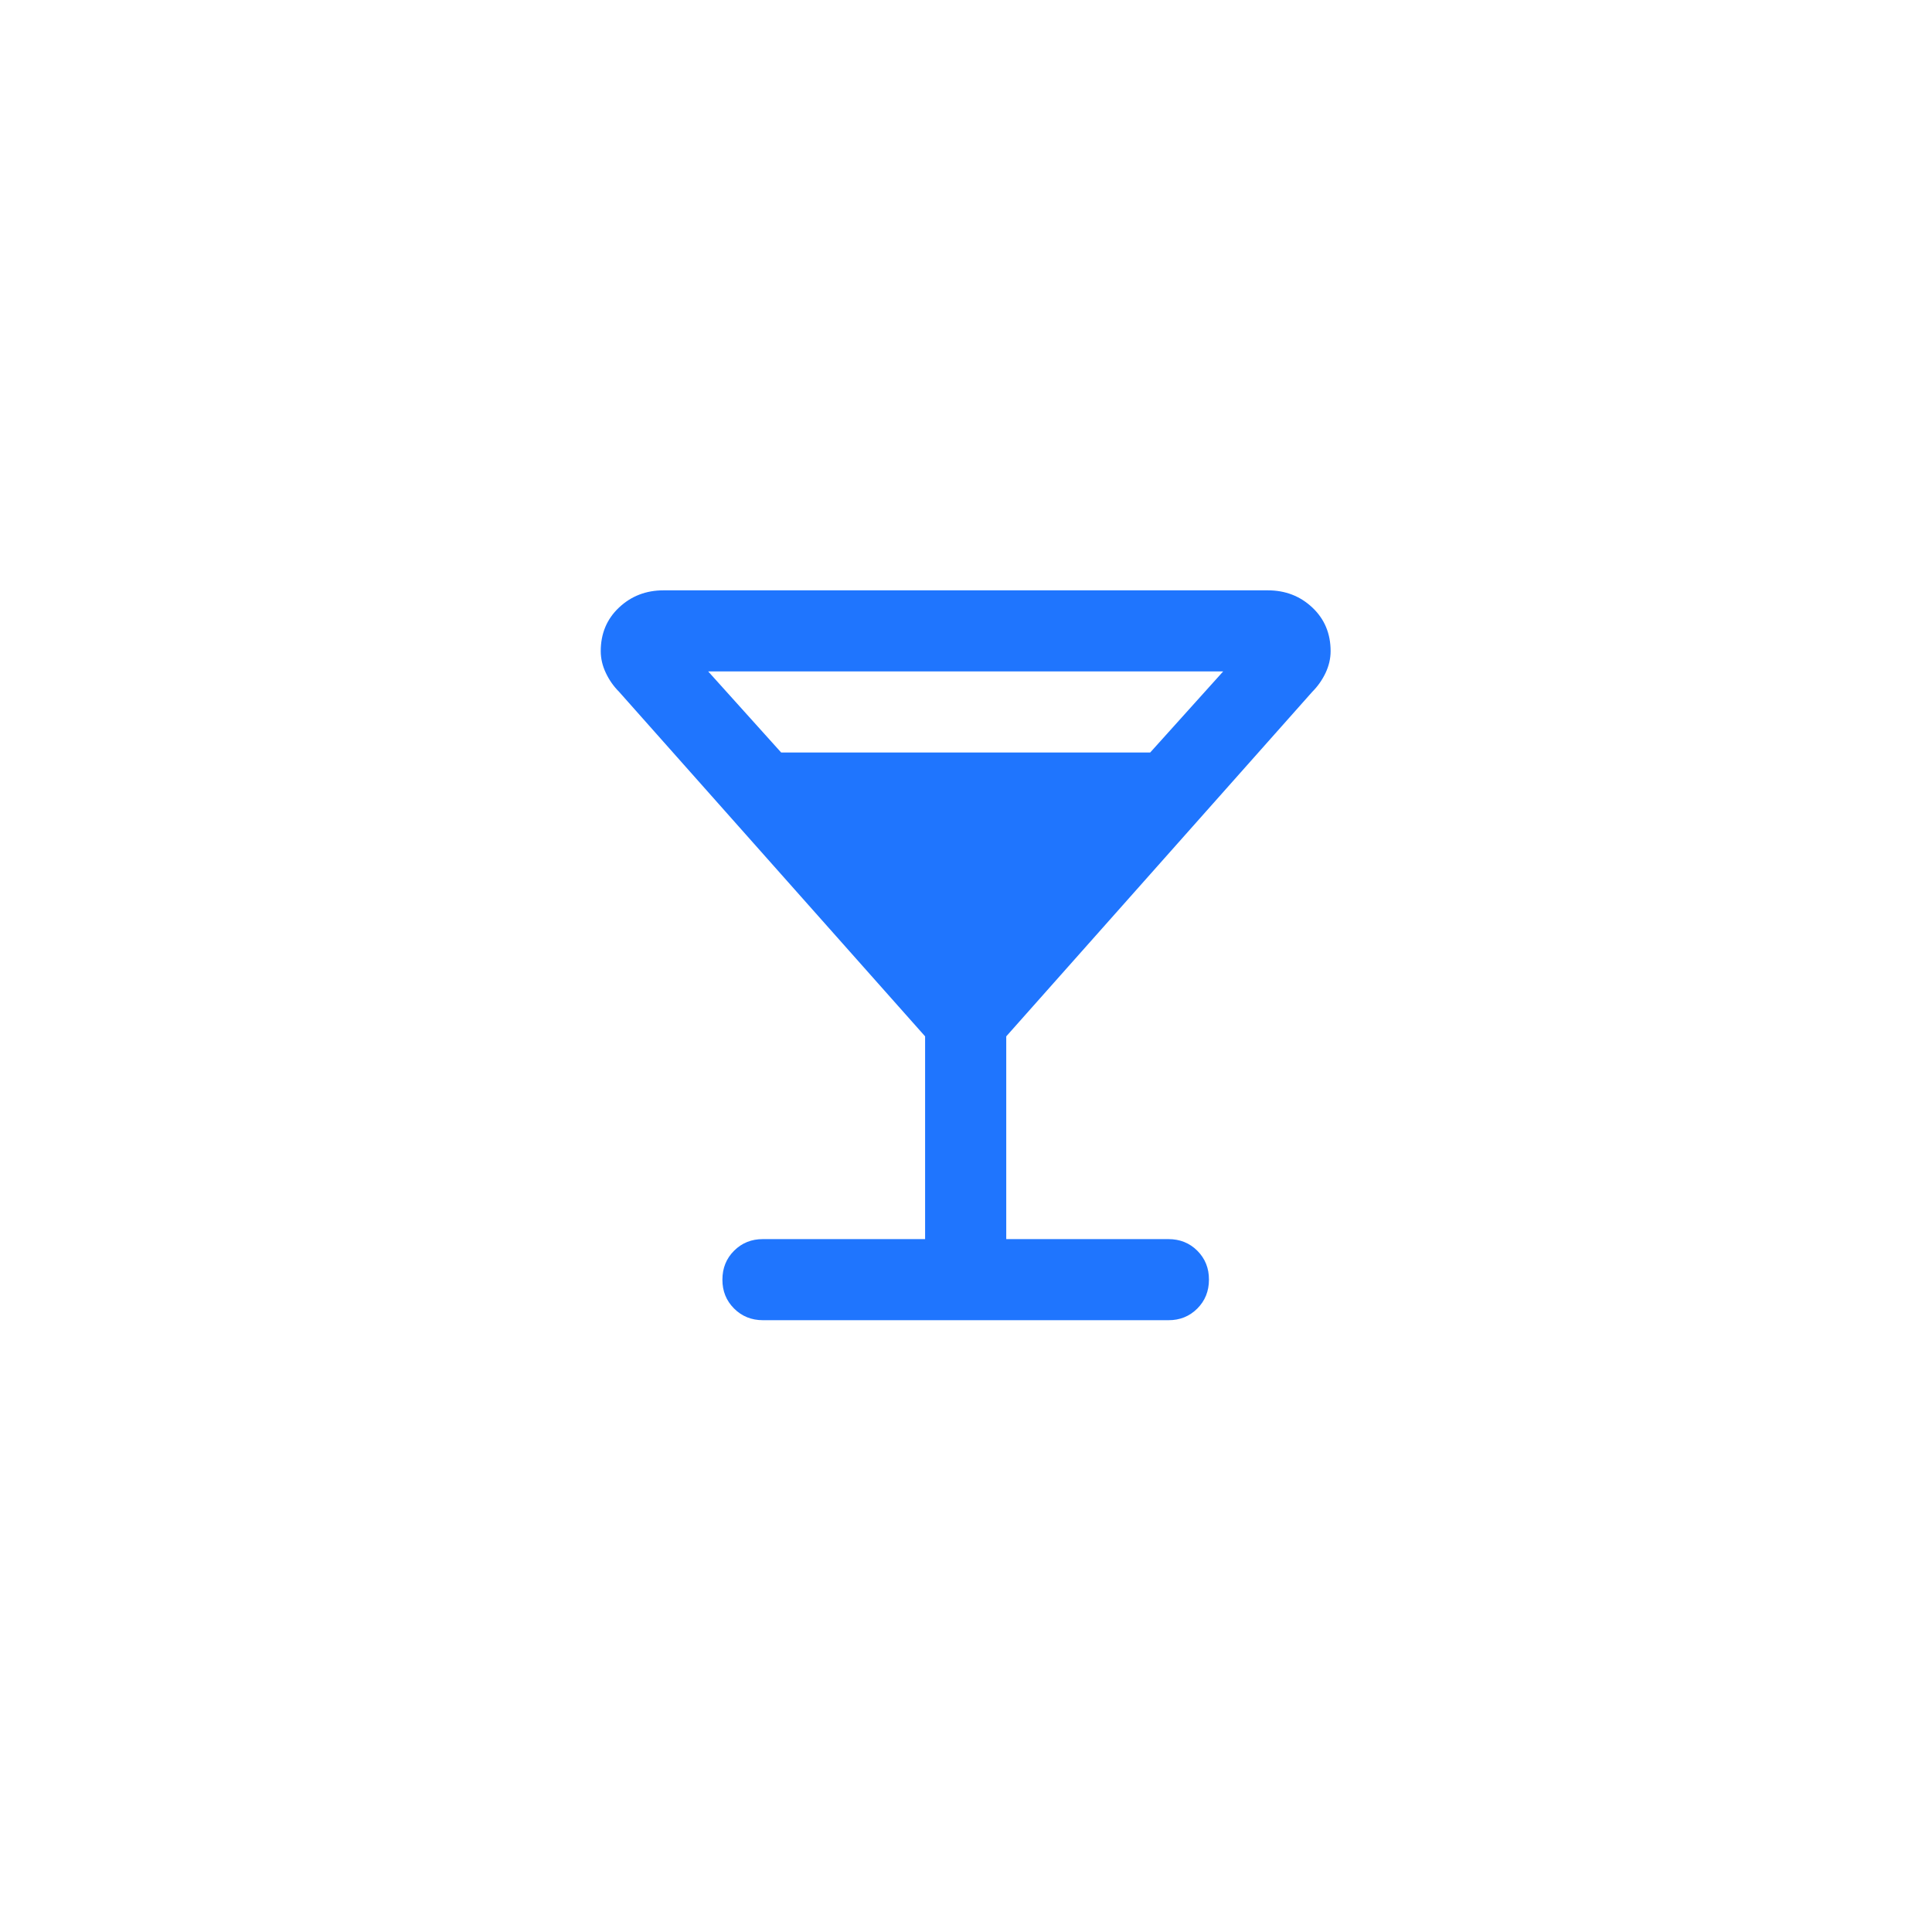 <svg width="36" height="36" viewBox="0 0 36 36" fill="none" xmlns="http://www.w3.org/2000/svg">
<g filter="url(#filter0_d_15237_4586)">
<circle cx="17.994" cy="17.8" r="13.6" fill="white"/>
<path d="M17.238 23.089V19.311L11.534 12.889C11.433 12.788 11.351 12.671 11.289 12.539C11.226 12.407 11.194 12.271 11.194 12.133C11.194 11.806 11.307 11.535 11.534 11.321C11.761 11.107 12.038 11 12.365 11H23.623C23.95 11 24.227 11.107 24.454 11.321C24.681 11.535 24.794 11.806 24.794 12.133C24.794 12.272 24.762 12.407 24.7 12.539C24.637 12.671 24.555 12.788 24.454 12.889L18.75 19.311V23.089H21.772C21.986 23.089 22.166 23.161 22.311 23.306C22.456 23.452 22.528 23.631 22.527 23.844C22.527 24.058 22.455 24.238 22.31 24.383C22.165 24.528 21.985 24.601 21.772 24.6H14.216C14.002 24.6 13.823 24.527 13.678 24.382C13.533 24.237 13.46 24.058 13.461 23.844C13.461 23.63 13.533 23.451 13.678 23.306C13.823 23.161 14.003 23.088 14.216 23.089H17.238ZM14.556 14.022H21.432L22.792 12.511H13.196L14.556 14.022Z" fill="#1F75FE"/>
</g>
<defs>
<filter id="filter0_d_15237_4586" x="0.394" y="0.2" width="35.2" height="35.2" filterUnits="userSpaceOnUse" color-interpolation-filters="sRGB">
<feFlood flood-opacity="0" result="BackgroundImageFix"/>
<feColorMatrix in="SourceAlpha" type="matrix" values="0 0 0 0 0 0 0 0 0 0 0 0 0 0 0 0 0 0 127 0" result="hardAlpha"/>
<feOffset/>
<feGaussianBlur stdDeviation="2"/>
<feComposite in2="hardAlpha" operator="out"/>
<feColorMatrix type="matrix" values="0 0 0 0 0 0 0 0 0 0 0 0 0 0 0 0 0 0 0.12 0"/>
<feBlend mode="normal" in2="BackgroundImageFix" result="effect1_dropShadow_15237_4586"/>
<feBlend mode="normal" in="SourceGraphic" in2="effect1_dropShadow_15237_4586" result="shape"/>
</filter>
</defs>
</svg>
